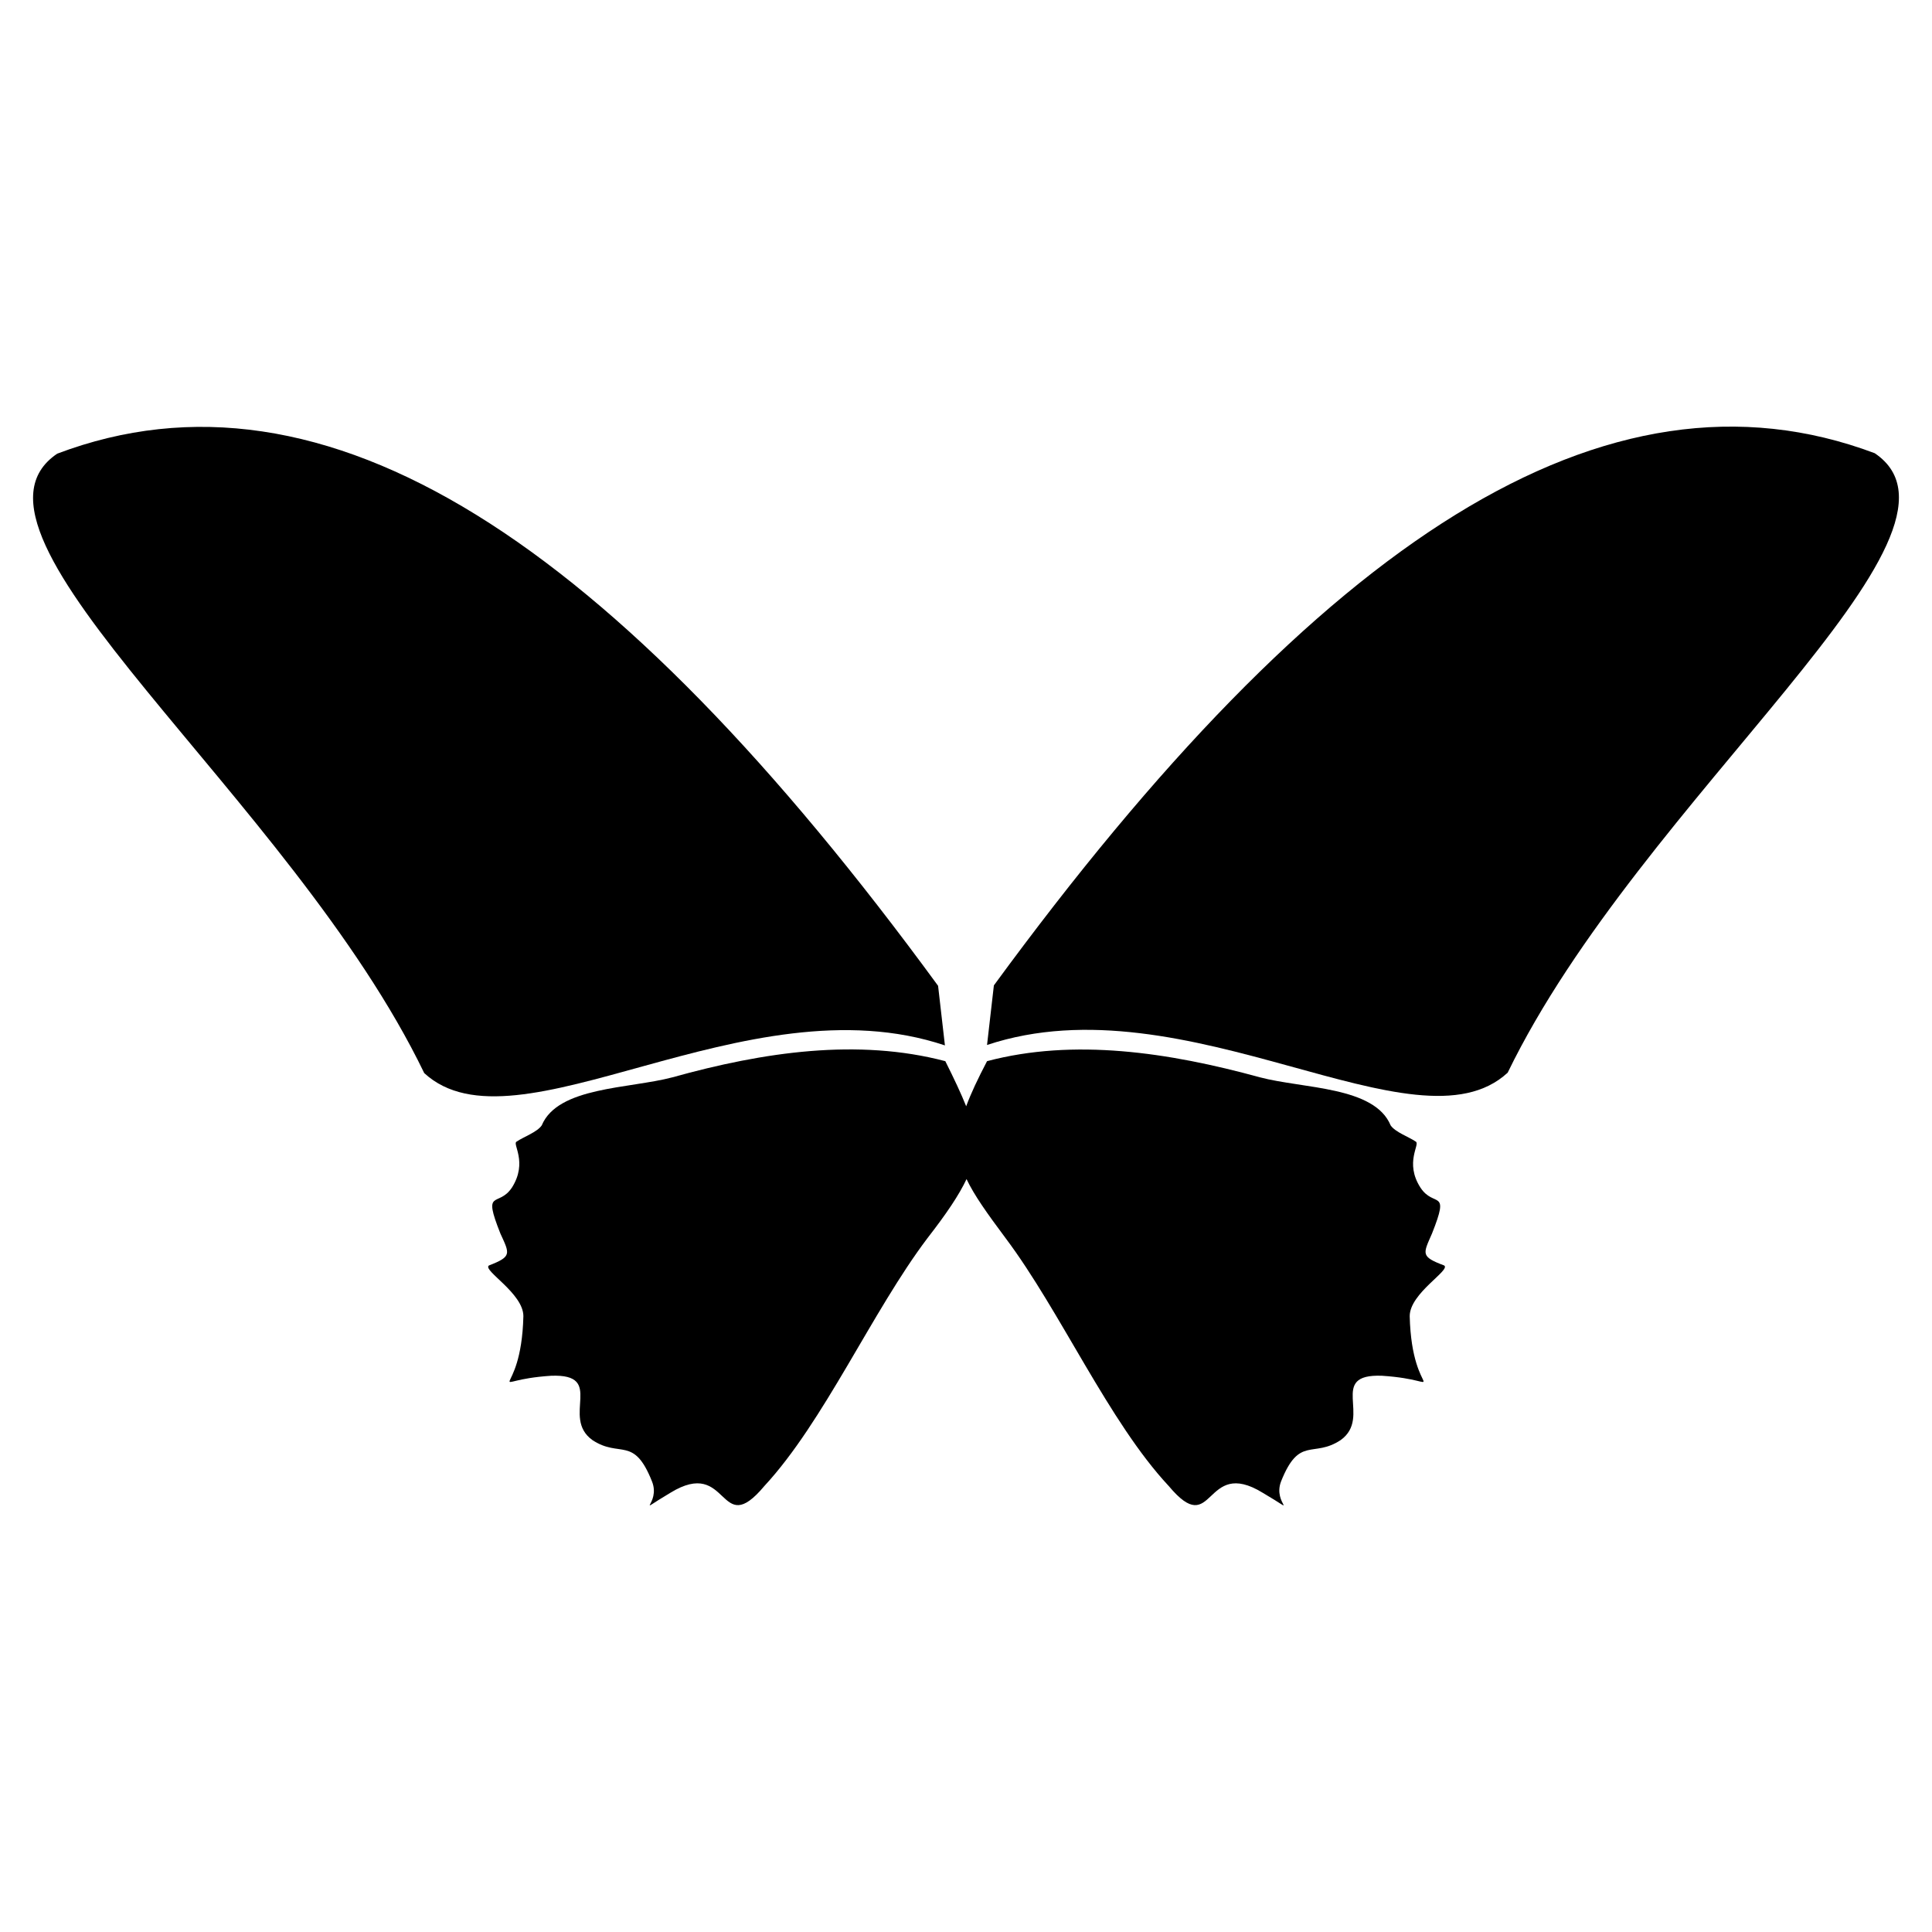 <?xml version="1.0" encoding="utf-8"?>
<!-- Generator: Adobe Illustrator 16.0.0, SVG Export Plug-In . SVG Version: 6.00 Build 0)  -->
<!DOCTYPE svg PUBLIC "-//W3C//DTD SVG 1.1//EN" "http://www.w3.org/Graphics/SVG/1.1/DTD/svg11.dtd">
<svg version="1.1" id="Layer_1" xmlns="http://www.w3.org/2000/svg" xmlns:xlink="http://www.w3.org/1999/xlink" x="0px" y="0px"
	 width="100px" height="100px" viewBox="0 0 100 100" enable-background="new 0 0 100 100" xml:space="preserve">
<g>
	<path d="M97.035,23.458c-13.904-5.223-28.734,4.517-45.592,27.546l-0.354,3.084c10.334-3.438,22.213,5.816,26.949,1.432
		C84.938,41.284,103.205,27.622,97.035,23.458L97.035,23.458z"/>
	<path d="M74.119,63.85c0.947-2.381,0.109-1.301-0.598-2.381c-0.836-1.3,0-2.248-0.24-2.379c-0.354-0.244-1.059-0.486-1.301-0.839
		c-0.838-2.026-4.518-1.895-6.766-2.489c-4.738-1.299-9.629-2.026-14.125-0.836c-0.484,0.924-0.836,1.674-1.08,2.334
		c-0.265-0.66-0.617-1.41-1.08-2.334c-4.518-1.19-9.387-0.485-14.123,0.836c-2.25,0.595-5.93,0.484-6.767,2.489
		c-0.241,0.353-0.946,0.595-1.3,0.839c-0.242,0.109,0.596,1.058-0.242,2.379c-0.706,1.059-1.543,0-0.596,2.381
		c0.486,1.058,0.596,1.188-0.594,1.651c-0.354,0.243,1.783,1.433,1.783,2.623c-0.109,4.519-2.246,3.327,1.434,3.085
		c2.842-0.109,0.484,2.137,2.137,3.328c1.432,0.947,2.139-0.243,3.084,2.137c0.484,1.19-1.057,1.785,0.947,0.596
		c3.086-1.896,2.49,2.49,4.871-0.354c3.084-3.326,5.574-9.033,8.438-12.824c0.992-1.278,1.632-2.227,2.027-3.062
		c0.397,0.837,1.057,1.763,2.026,3.062c2.844,3.791,5.334,9.498,8.439,12.824c2.381,2.844,1.787-1.542,4.871,0.354
		c2.025,1.189,0.482,0.595,0.945-0.596c0.949-2.38,1.654-1.189,3.086-2.137c1.652-1.189-0.705-3.438,2.139-3.328
		c3.68,0.242,1.541,1.434,1.432-3.085c0-1.19,2.137-2.38,1.785-2.623C73.521,65.039,73.656,64.907,74.119,63.85L74.119,63.85z"/>
	<path d="M48.909,54.11l-0.354-3.085C31.699,27.977,16.846,18.236,2.963,23.481c-6.169,4.165,12.12,17.804,18.995,32.062
		C26.719,59.928,38.574,50.65,48.909,54.11L48.909,54.11z"/>
</g>
</svg>

